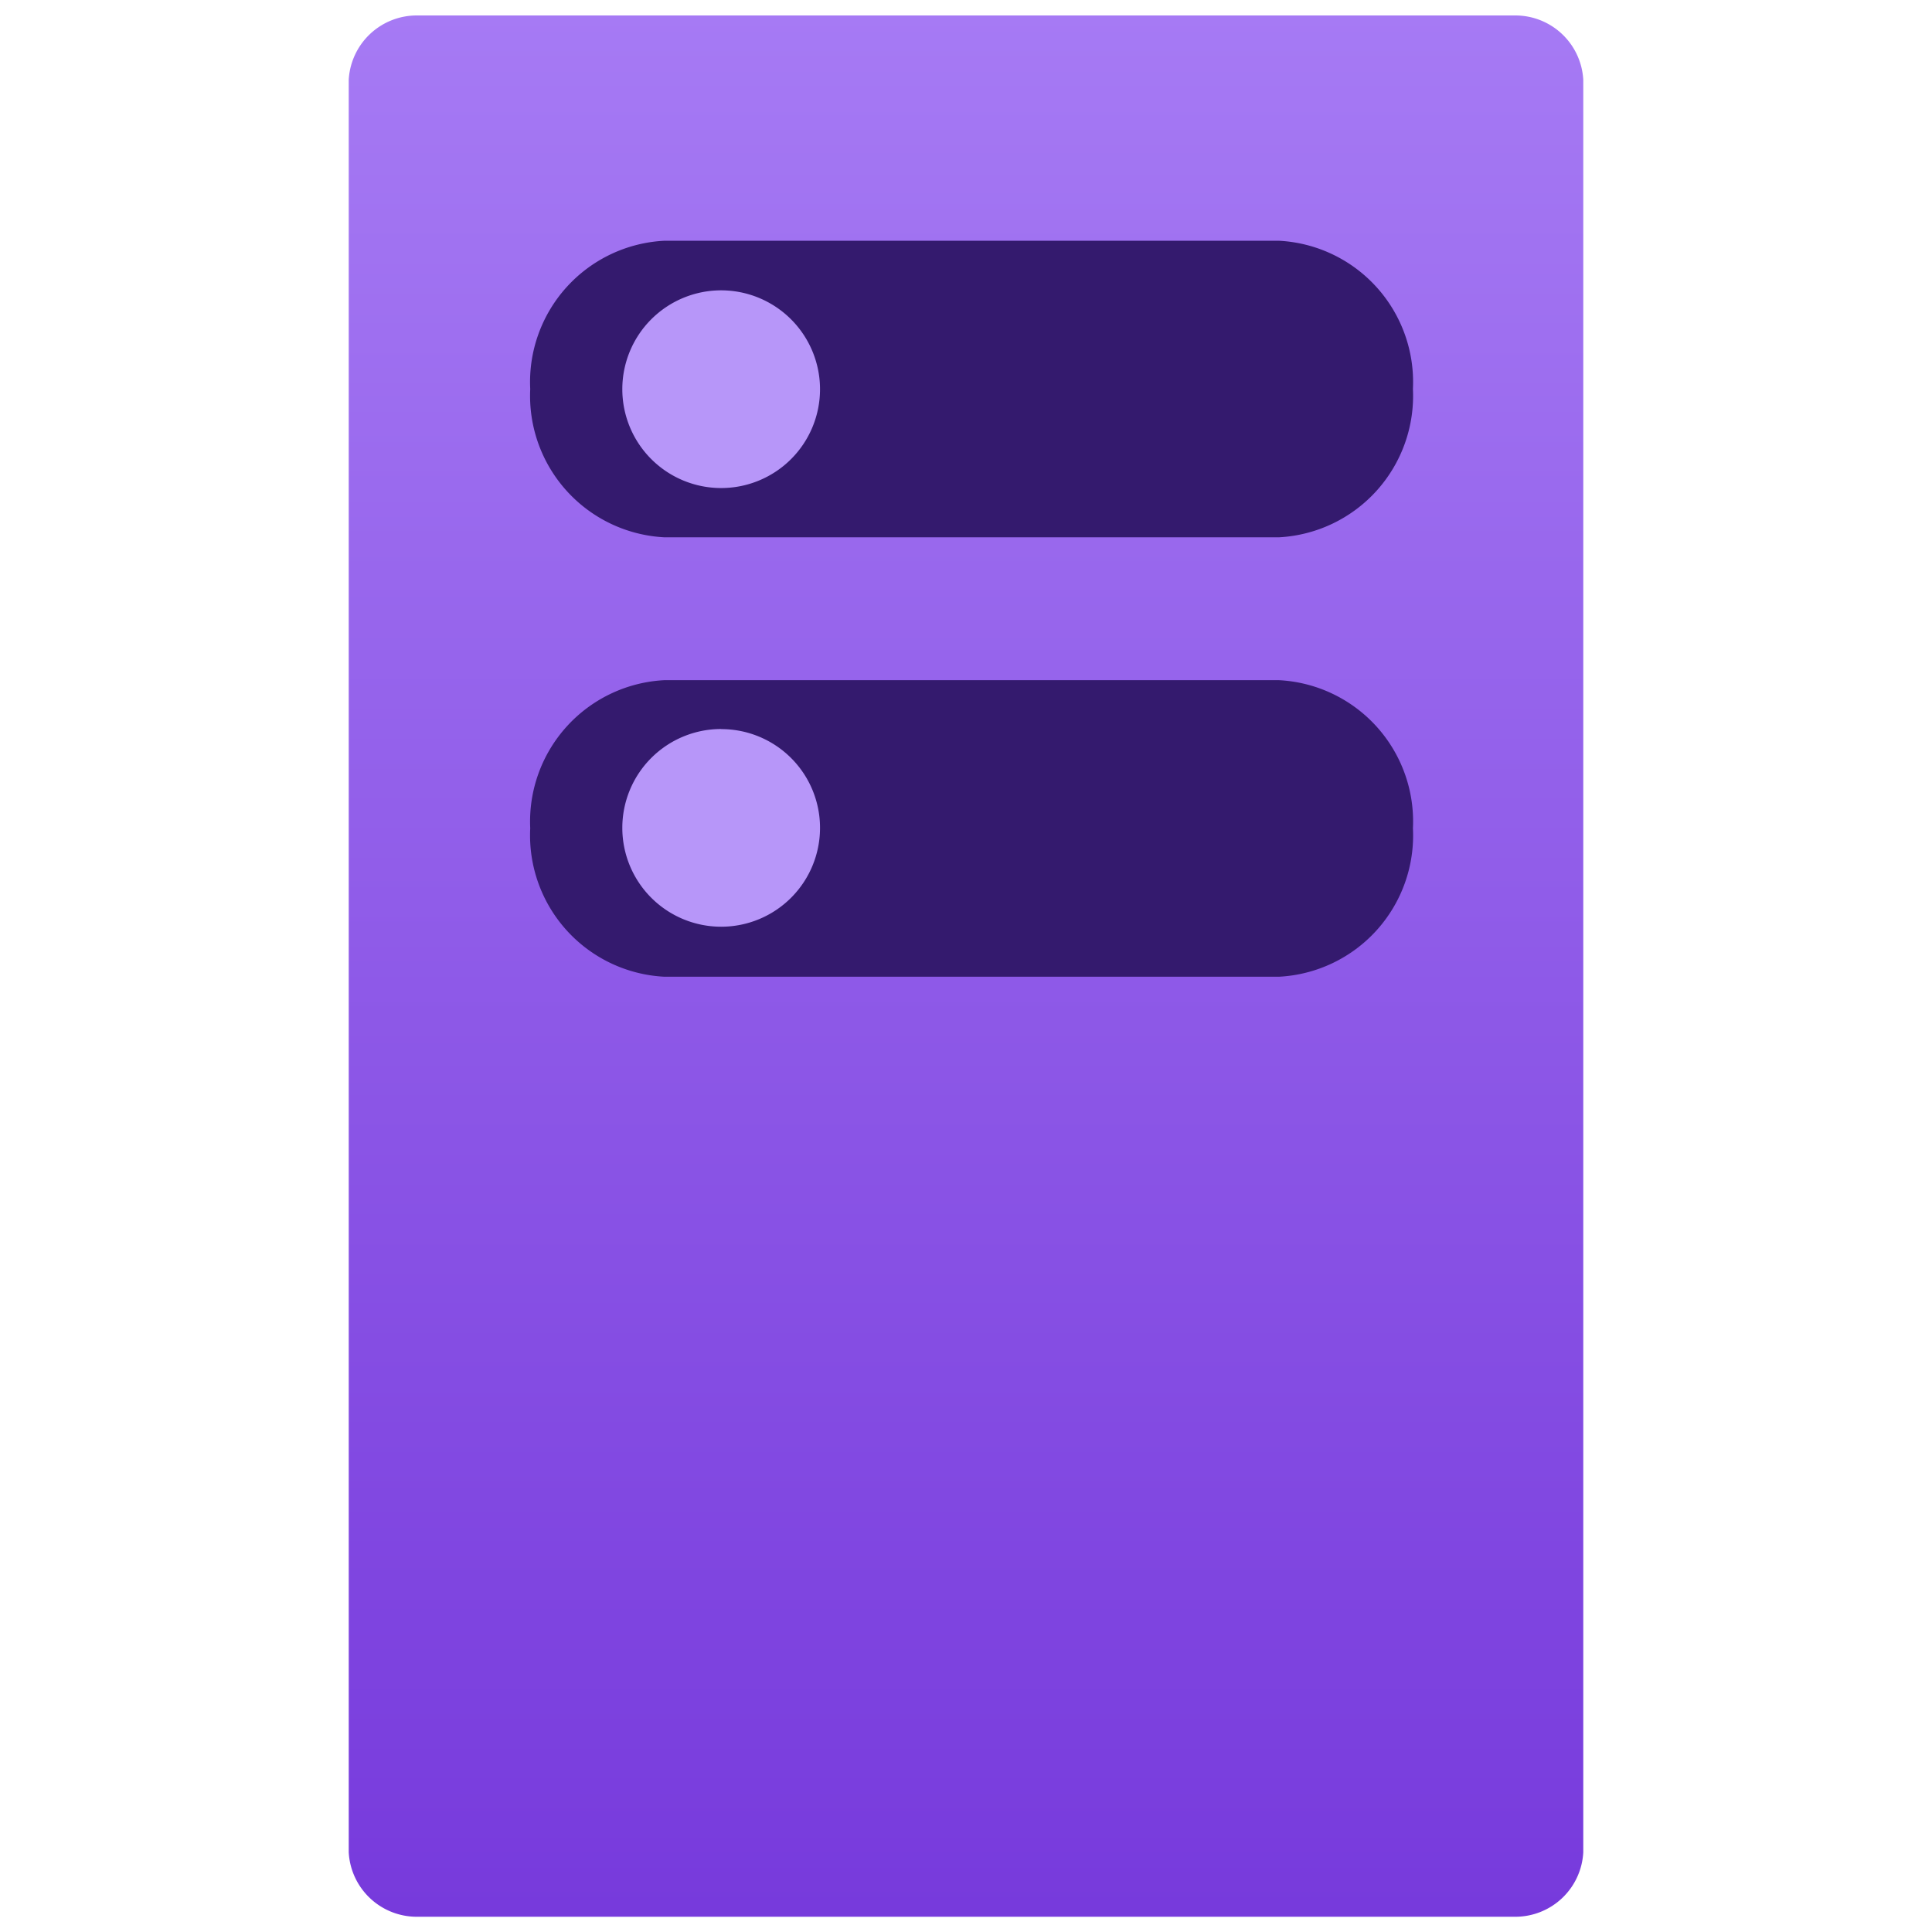 <svg xmlns="http://www.w3.org/2000/svg" width="18" height="18" viewBox="0 0 18 18">
  <defs>
    <linearGradient id="b32d1ff1-a4c8-441c-a45f-19e45d25ed04" x1="165" y1="527.699" x2="165" y2="545.415" gradientTransform="matrix(1, 0, 0, -1, -156, 545.516)" gradientUnits="userSpaceOnUse">
      <stop offset="0" stop-color="#773adc"/>
      <stop offset="1" stop-color="#a67af4"/>
    </linearGradient>
  </defs>
  <g id="a99eb364-c6cf-47e1-a86b-ea5b46d5c549">
    <g>
      <path d="M3.883,17.858H14.118a.634.634,0,0,0,.633-.6V.744a.634.634,0,0,0-.633-.6H3.883a.635.635,0,0,0-.634.6V17.257A.635.635,0,0,0,3.883,17.858Z" fill="url(#b32d1ff1-a4c8-441c-a45f-19e45d25ed04)"/>
      <path d="M13.164,7.717A1.318,1.318,0,0,1,11.915,9.1H6.19A1.319,1.319,0,0,1,4.94,7.717h0a1.319,1.319,0,0,1,1.25-1.38h5.725A1.318,1.318,0,0,1,13.164,7.717Zm0-4.095a1.318,1.318,0,0,0-1.249-1.379H6.19A1.318,1.318,0,0,0,4.94,3.625h0A1.32,1.32,0,0,0,6.19,5.006h5.725a1.32,1.32,0,0,0,1.249-1.381Z" fill="#341a6e"/>
      <path d="M7.64,3.625a.921.921,0,1,1-.922-.92h0A.922.922,0,0,1,7.64,3.625ZM6.719,6.792a.921.921,0,1,0,.921.921h0a.92.92,0,0,0-.92-.92Z" fill="#b796f9"/>
    </g>
  </g>
</svg>
